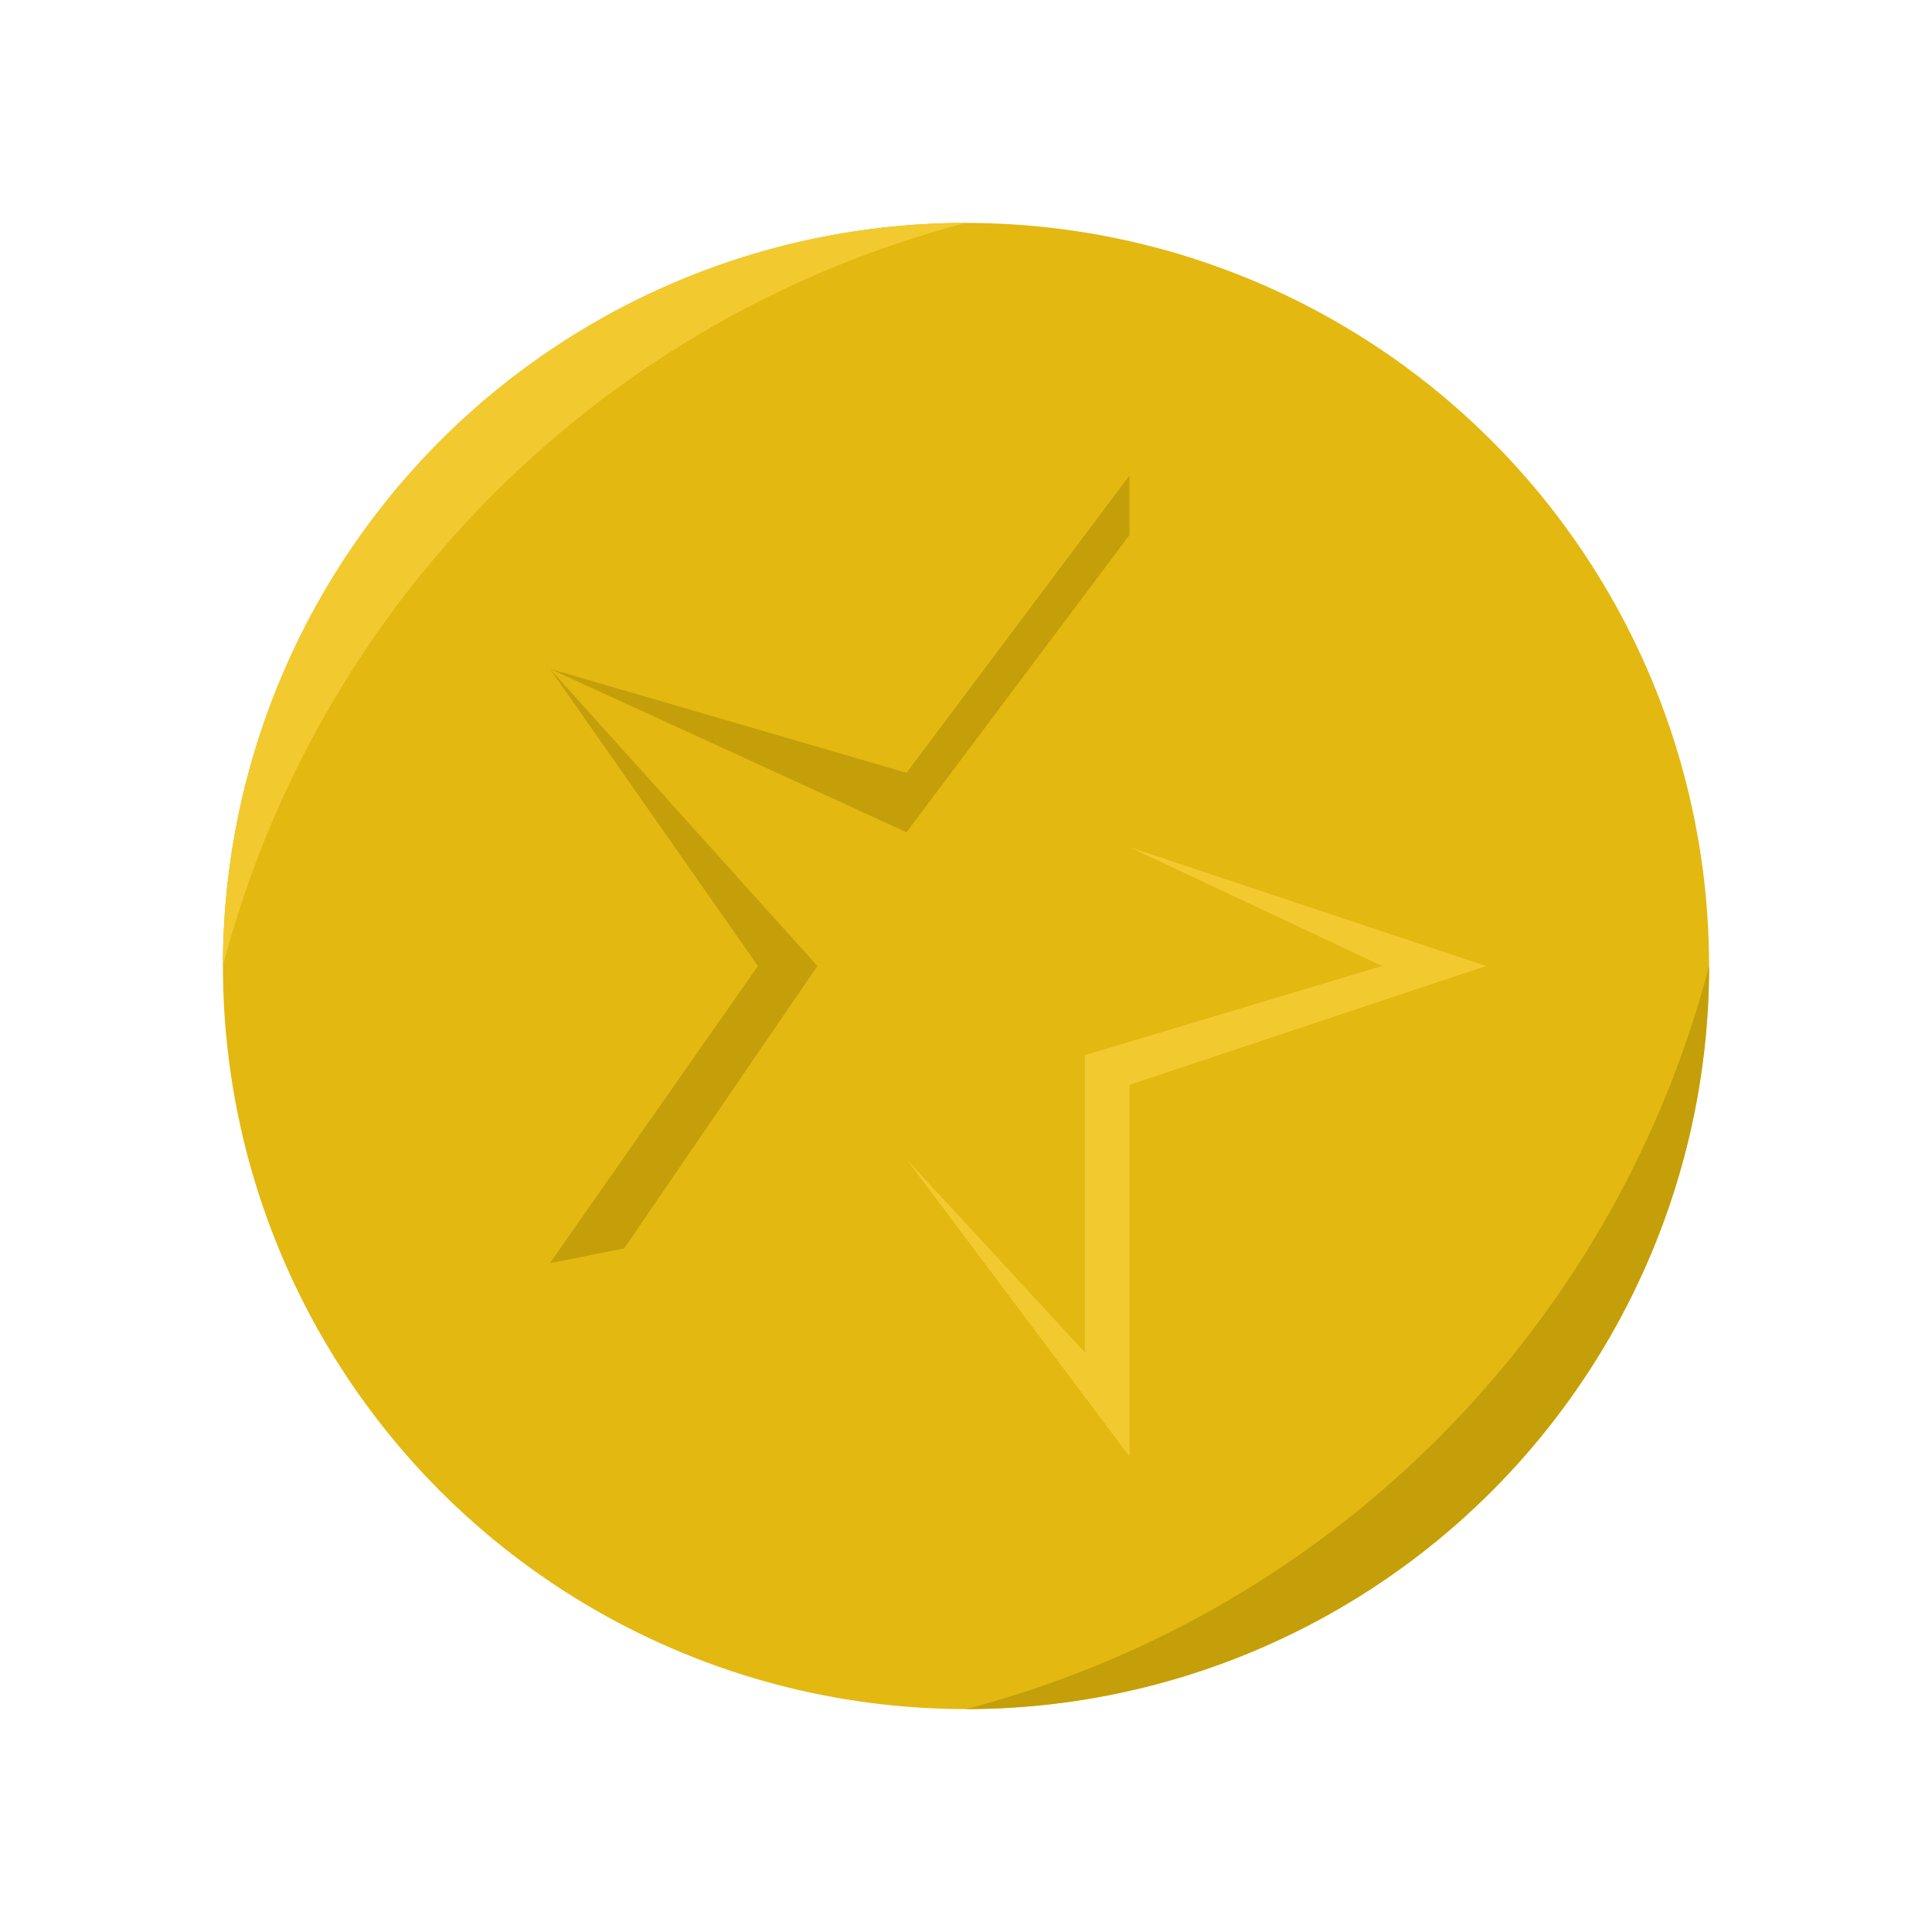 <?xml version="1.0" encoding="UTF-8" standalone="no"?>
<!-- Created with Inkscape (http://www.inkscape.org/) -->

<svg
   width="130mm"
   height="130mm"
   viewBox="0 0 130 130"
   version="1.1"
   id="svg9936"
   sodipodi:docname="chip_yellow.svg"
   inkscape:version="1.1.1 (3bf5ae0d25, 2021-09-20)"
   xmlns:inkscape="http://www.inkscape.org/namespaces/inkscape"
   xmlns:sodipodi="http://sodipodi.sourceforge.net/DTD/sodipodi-0.dtd"
   xmlns="http://www.w3.org/2000/svg"
   xmlns:svg="http://www.w3.org/2000/svg">
  <sodipodi:namedview
     id="namedview1238"
     pagecolor="#505050"
     bordercolor="#eeeeee"
     borderopacity="1"
     inkscape:pageshadow="0"
     inkscape:pageopacity="0"
     inkscape:pagecheckerboard="0"
     inkscape:document-units="mm"
     showgrid="false"
     inkscape:zoom="0.55335072"
     inkscape:cx="313.54437"
     inkscape:cy="464.44324"
     inkscape:window-width="1896"
     inkscape:window-height="917"
     inkscape:window-x="12"
     inkscape:window-y="44"
     inkscape:window-maximized="0"
     inkscape:current-layer="layer1" />
  <defs
     id="defs9933" />
  <g
     id="layer1">
    <circle
       id="circle10147"
       cx="65"
       cy="65"
       r="50"
       style="stroke:none;fill:#e3b811;fill-opacity:1" />
    <path
       id="path12085"
       d="M 65,15 a 50,50 0 0 0 -50,50 70,70 0 0 1 50,-50"
       style="stroke:none;fill:#f2ca30;fill-opacity:1" />
    <path
       id="path12087"
       d="M 65,115 a 50,50 0 0 0 50,-50 70,70 0 0 1 -50,50"
       style="fill:#c49f09;fill-opacity:1;stroke:none" />
    <path
       style="fill:#c49f09;fill-opacity:1;stroke:none;stroke-width:0.265px;stroke-linecap:butt;stroke-linejoin:miter;stroke-opacity:1"
       d="m 37,45 24,7 15,-20 v 4 l -15,20 -24,-11 18,20 -13,19 -5,1 14,-20 z"
       id="path15349" />
    <path
       style="fill:#f2ca30;fill-opacity:1;stroke:none;stroke-width:0.265px;stroke-linecap:butt;stroke-linejoin:miter;stroke-opacity:1"
       d="m 76,73 v 25 l -15,-20 12,13 0,-20 20,-6 -17,-8 24,8 z"
       id="path17548" />
  </g>
</svg>

